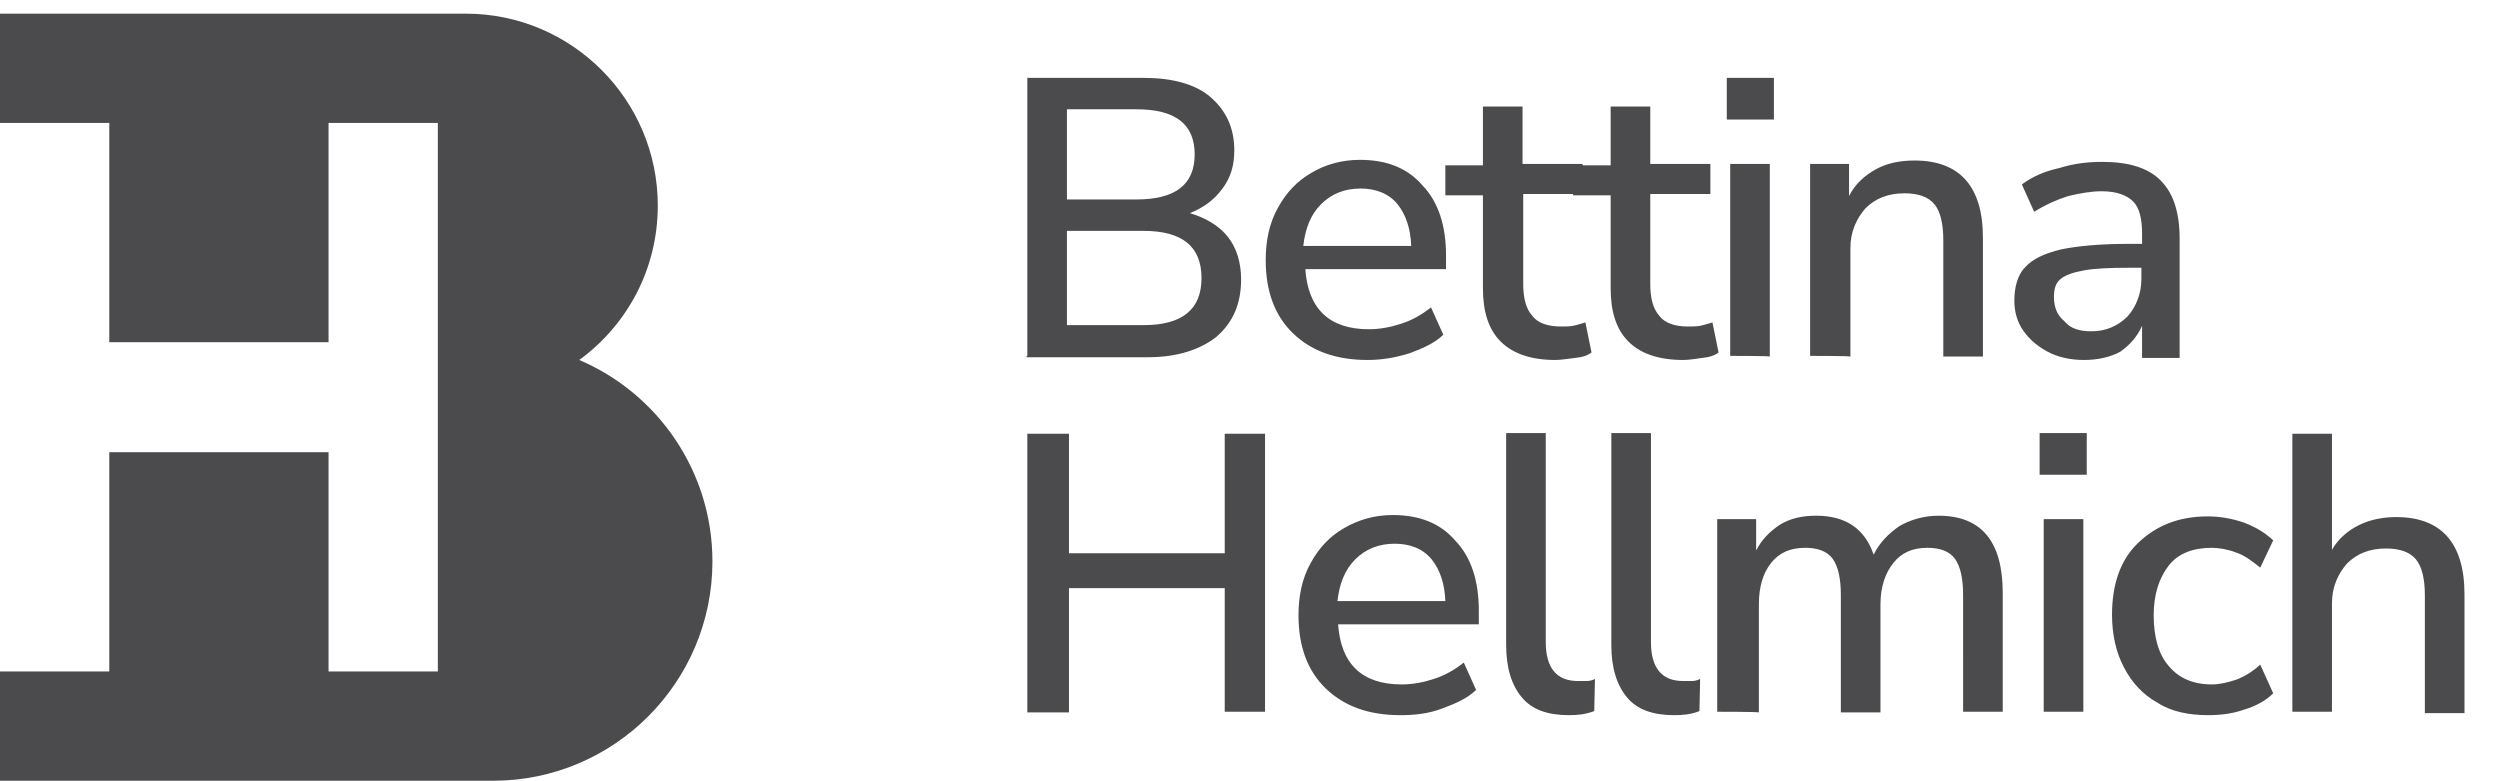 <?xml version="1.0" encoding="utf-8"?>
<!-- Generator: Adobe Illustrator 26.1.0, SVG Export Plug-In . SVG Version: 6.00 Build 0)  -->
<svg version="1.1" id="Capa_1" xmlns="http://www.w3.org/2000/svg" xmlns:xlink="http://www.w3.org/1999/xlink" x="0px" y="0px"
	 viewBox="0 0 366 114.3" style="enable-background:new 0 0 366 114.3;" xml:space="preserve">
<style type="text/css">
	.st0{fill:#4B4B4D;}
	.st1{fill-rule:evenodd;clip-rule:evenodd;fill:#4B4B4D;}
</style>
<path class="st0" d="M306.2,48.5c2,0,3.8-0.7,5.3-2.2c1.3-1.5,2-3.4,2-5.5v-1.6h-1.9c-2.8,0-5,0.1-6.6,0.4c-1.6,0.3-2.7,0.7-3.4,1.3
	s-0.9,1.5-0.9,2.6c0,1.5,0.5,2.7,1.5,3.5C303.1,48.1,304.4,48.5,306.2,48.5 M305.1,52.7c-2,0-3.8-0.4-5.3-1.2
	c-1.5-0.8-2.7-1.8-3.6-3.1c-0.9-1.3-1.3-2.8-1.3-4.4c0-2,0.5-3.8,1.6-4.9c1.1-1.2,2.8-2,5.3-2.6c2.4-0.5,5.8-0.8,9.8-0.8h2v-1.5
	c0-2.2-0.4-3.8-1.3-4.7s-2.4-1.5-4.6-1.5c-1.6,0-3.2,0.3-4.9,0.7c-1.6,0.5-3.2,1.2-5,2.3l-1.8-4c1.5-1.1,3.2-1.9,5.5-2.4
	c2.2-0.7,4.3-0.9,6.3-0.9c3.9,0,6.7,0.9,8.5,2.7c1.9,1.9,2.8,4.7,2.8,8.6v17.4h-5.5v-4.7c-0.7,1.6-1.8,2.8-3.2,3.8
	C308.9,52.3,307.1,52.7,305.1,52.7z M265,52.1V24h5.7v4.7c0.9-1.8,2.3-3,3.9-3.9c1.6-0.9,3.5-1.3,5.7-1.3c6.6,0,10,3.8,10,11.3v17.4
	h-5.8v-17c0-2.4-0.4-4.2-1.3-5.3c-0.9-1.1-2.4-1.6-4.4-1.6c-2.3,0-4.2,0.7-5.7,2.2c-1.3,1.5-2.2,3.4-2.2,5.8v15.9
	C270.8,52.1,265,52.1,265,52.1z M253.3,52.1V24h5.8v28.2C259.1,52.1,253.3,52.1,253.3,52.1z M252.8,17.5v-6.1h6.9v6.1H252.8z
	 M246.4,52.7c-3.5,0-6.2-0.9-8-2.7c-1.8-1.8-2.6-4.4-2.6-7.8V28.6h-5.5v-4.4h5.5v-8.6h5.8V24h8.8v4.4h-8.8v13.2c0,2,0.4,3.6,1.3,4.6
	c0.8,1.1,2.3,1.6,4.2,1.6c0.7,0,1.2,0,1.8-0.1c0.5-0.1,1.2-0.3,1.8-0.5l0.9,4.4c-0.5,0.4-1.3,0.7-2.4,0.8
	C248.3,52.5,247.4,52.7,246.4,52.7z M227.7,52.7c-3.5,0-6.2-0.9-8-2.7c-1.8-1.8-2.6-4.4-2.6-7.8V28.6h-5.5v-4.4h5.5v-8.6h5.8V24h8.8
	v4.4H223v13.2c0,2,0.4,3.6,1.3,4.6c0.8,1.1,2.3,1.6,4.2,1.6c0.7,0,1.2,0,1.8-0.1c0.5-0.1,1.2-0.3,1.8-0.5l0.9,4.4
	c-0.5,0.4-1.3,0.7-2.4,0.8C229.6,52.5,228.6,52.7,227.7,52.7z M199.2,27.6c-2.4,0-4.3,0.8-5.8,2.3c-1.5,1.5-2.3,3.5-2.6,6.1h15.8
	c-0.1-2.6-0.8-4.6-2-6.1C203.4,28.4,201.5,27.6,199.2,27.6z M200.2,52.7c-4.6,0-8.2-1.3-10.9-3.9s-4-6.2-4-10.7
	c0-2.8,0.5-5.4,1.8-7.7c1.2-2.2,2.8-3.9,4.9-5.1c2-1.2,4.4-1.9,7.1-1.9c3.9,0,7,1.2,9.2,3.8c2.3,2.4,3.4,5.9,3.4,10.2v2h-20.6
	c0.4,5.8,3.5,8.8,9.3,8.8c1.6,0,3.2-0.3,4.7-0.8c1.6-0.5,3-1.3,4.4-2.4l1.8,4c-1.2,1.2-3,2-4.9,2.7
	C204.2,52.4,202.2,52.7,200.2,52.7z M156.2,47.6h11.2c5.7,0,8.5-2.3,8.5-6.9c0-4.6-2.8-6.9-8.5-6.9h-11.2V47.6z M156.2,29.2h10.2
	c5.7,0,8.5-2.2,8.5-6.6s-2.8-6.6-8.5-6.6h-10.2V29.2z M150.4,52.1V11.4h17c4.2,0,7.6,0.9,9.8,2.8s3.5,4.4,3.5,7.8
	c0,2.2-0.5,4-1.8,5.7c-1.2,1.6-2.7,2.7-4.7,3.5c2.3,0.7,4.2,1.8,5.5,3.4s2,3.8,2,6.3c0,3.6-1.2,6.3-3.6,8.4c-2.4,1.9-5.8,3-10,3
	h-17.8V52.1z"/>
<path class="st0" d="M335.6,104.2V63.5h5.8v17c0.9-1.6,2.3-2.8,3.9-3.6c1.6-0.8,3.5-1.2,5.5-1.2c6.6,0,10,3.8,10,11.3v17.4H355V87.2
	c0-2.4-0.4-4.2-1.3-5.3c-0.9-1.1-2.4-1.6-4.4-1.6c-2.3,0-4.2,0.7-5.7,2.2c-1.3,1.5-2.2,3.4-2.2,5.8v15.9H335.6z M323.3,104.7
	c-2.8,0-5.4-0.5-7.4-1.8c-2.2-1.2-3.8-3-4.9-5.1c-1.2-2.2-1.8-4.9-1.8-7.8c0-4.4,1.2-8,3.8-10.5s5.9-3.9,10.2-3.9
	c1.8,0,3.5,0.3,5.3,0.9c1.8,0.7,3.1,1.5,4.3,2.6l-1.9,4c-1.1-0.9-2.3-1.8-3.5-2.2c-1.3-0.5-2.6-0.7-3.6-0.7c-2.7,0-4.9,0.8-6.3,2.6
	s-2.2,4.2-2.2,7.3c0,3.1,0.7,5.7,2.2,7.4c1.5,1.8,3.6,2.7,6.3,2.7c1.2,0,2.4-0.3,3.6-0.7c1.3-0.5,2.4-1.2,3.5-2.2l1.9,4.2
	c-1.1,1.1-2.6,1.9-4.3,2.4C326.8,104.5,325,104.7,323.3,104.7z M299.2,104.2V76h5.8v28.2H299.2z M298.6,69.5v-6.1h6.9v6.1H298.6z
	 M251.4,104.2V76h5.7v4.6c0.8-1.6,2-2.8,3.5-3.8c1.5-0.9,3.2-1.3,5.3-1.3c4.3,0,7.1,1.9,8.4,5.7c0.9-1.8,2.2-3.1,3.8-4.2
	c1.6-0.9,3.5-1.5,5.7-1.5c6.3,0,9.4,3.8,9.4,11.3v17.4h-5.8V87.1c0-2.4-0.4-4.2-1.2-5.3c-0.8-1.1-2.2-1.6-4-1.6
	c-2.2,0-3.8,0.7-5,2.2c-1.2,1.5-1.9,3.5-1.9,6.1v15.8h-5.8V87.1c0-2.4-0.4-4.2-1.2-5.3c-0.8-1.1-2.2-1.6-4-1.6c-2.2,0-3.8,0.7-5,2.2
	c-1.2,1.5-1.8,3.5-1.8,6.1v15.8C257.4,104.2,251.4,104.2,251.4,104.2z M245.1,104.7c-3.1,0-5.4-0.8-6.9-2.6
	c-1.5-1.8-2.3-4.3-2.3-7.7v-31h5.8v30.6c0,3.8,1.6,5.7,4.7,5.7c0.4,0,0.9,0,1.3,0s0.8-0.1,1.2-0.3l-0.1,4.7
	C247.6,104.6,246.3,104.7,245.1,104.7z M229.7,104.7c-3.1,0-5.4-0.8-6.9-2.6c-1.5-1.8-2.3-4.3-2.3-7.7v-31h5.8v30.6
	c0,3.8,1.6,5.7,4.7,5.7c0.4,0,0.9,0,1.3,0s0.8-0.1,1.2-0.3l-0.1,4.7C232.1,104.6,230.9,104.7,229.7,104.7z M204.2,79.6
	c-2.4,0-4.3,0.8-5.8,2.3c-1.5,1.5-2.3,3.5-2.6,6.1h15.8c-0.1-2.6-0.8-4.6-2-6.1C208.3,80.3,206.4,79.6,204.2,79.6z M205,104.7
	c-4.6,0-8.2-1.3-10.9-3.9s-4-6.2-4-10.7c0-2.8,0.5-5.4,1.8-7.7c1.2-2.2,2.8-3.9,4.9-5.1s4.4-1.9,7.1-1.9c3.9,0,7,1.2,9.2,3.8
	c2.3,2.4,3.4,5.9,3.4,10.2v2h-20.6c0.4,5.8,3.5,8.8,9.3,8.8c1.6,0,3.2-0.3,4.7-0.8c1.6-0.5,3-1.3,4.4-2.4l1.8,4
	c-1.2,1.2-3,2-4.9,2.7C209.1,104.5,207.1,104.7,205,104.7z M150.4,104.2V63.5h6.1V81h22.8V63.5h5.9v40.7h-5.9V86.1h-22.8v18.2h-6.1
	V104.2z"/>
<path class="st1" d="M68.2,2c15.5,0,28.1,12.6,28.1,28.1c0,9.3-4.5,17.5-11.5,22.6c11.5,4.9,19.5,16.3,19.5,29.5
	c0,17.7-14.4,32.1-32.1,32.1H0v-16h16V66.2h32.1v32.1h16V18h-16v32.1H16V18H0V2H68.2z"/>
</svg>
